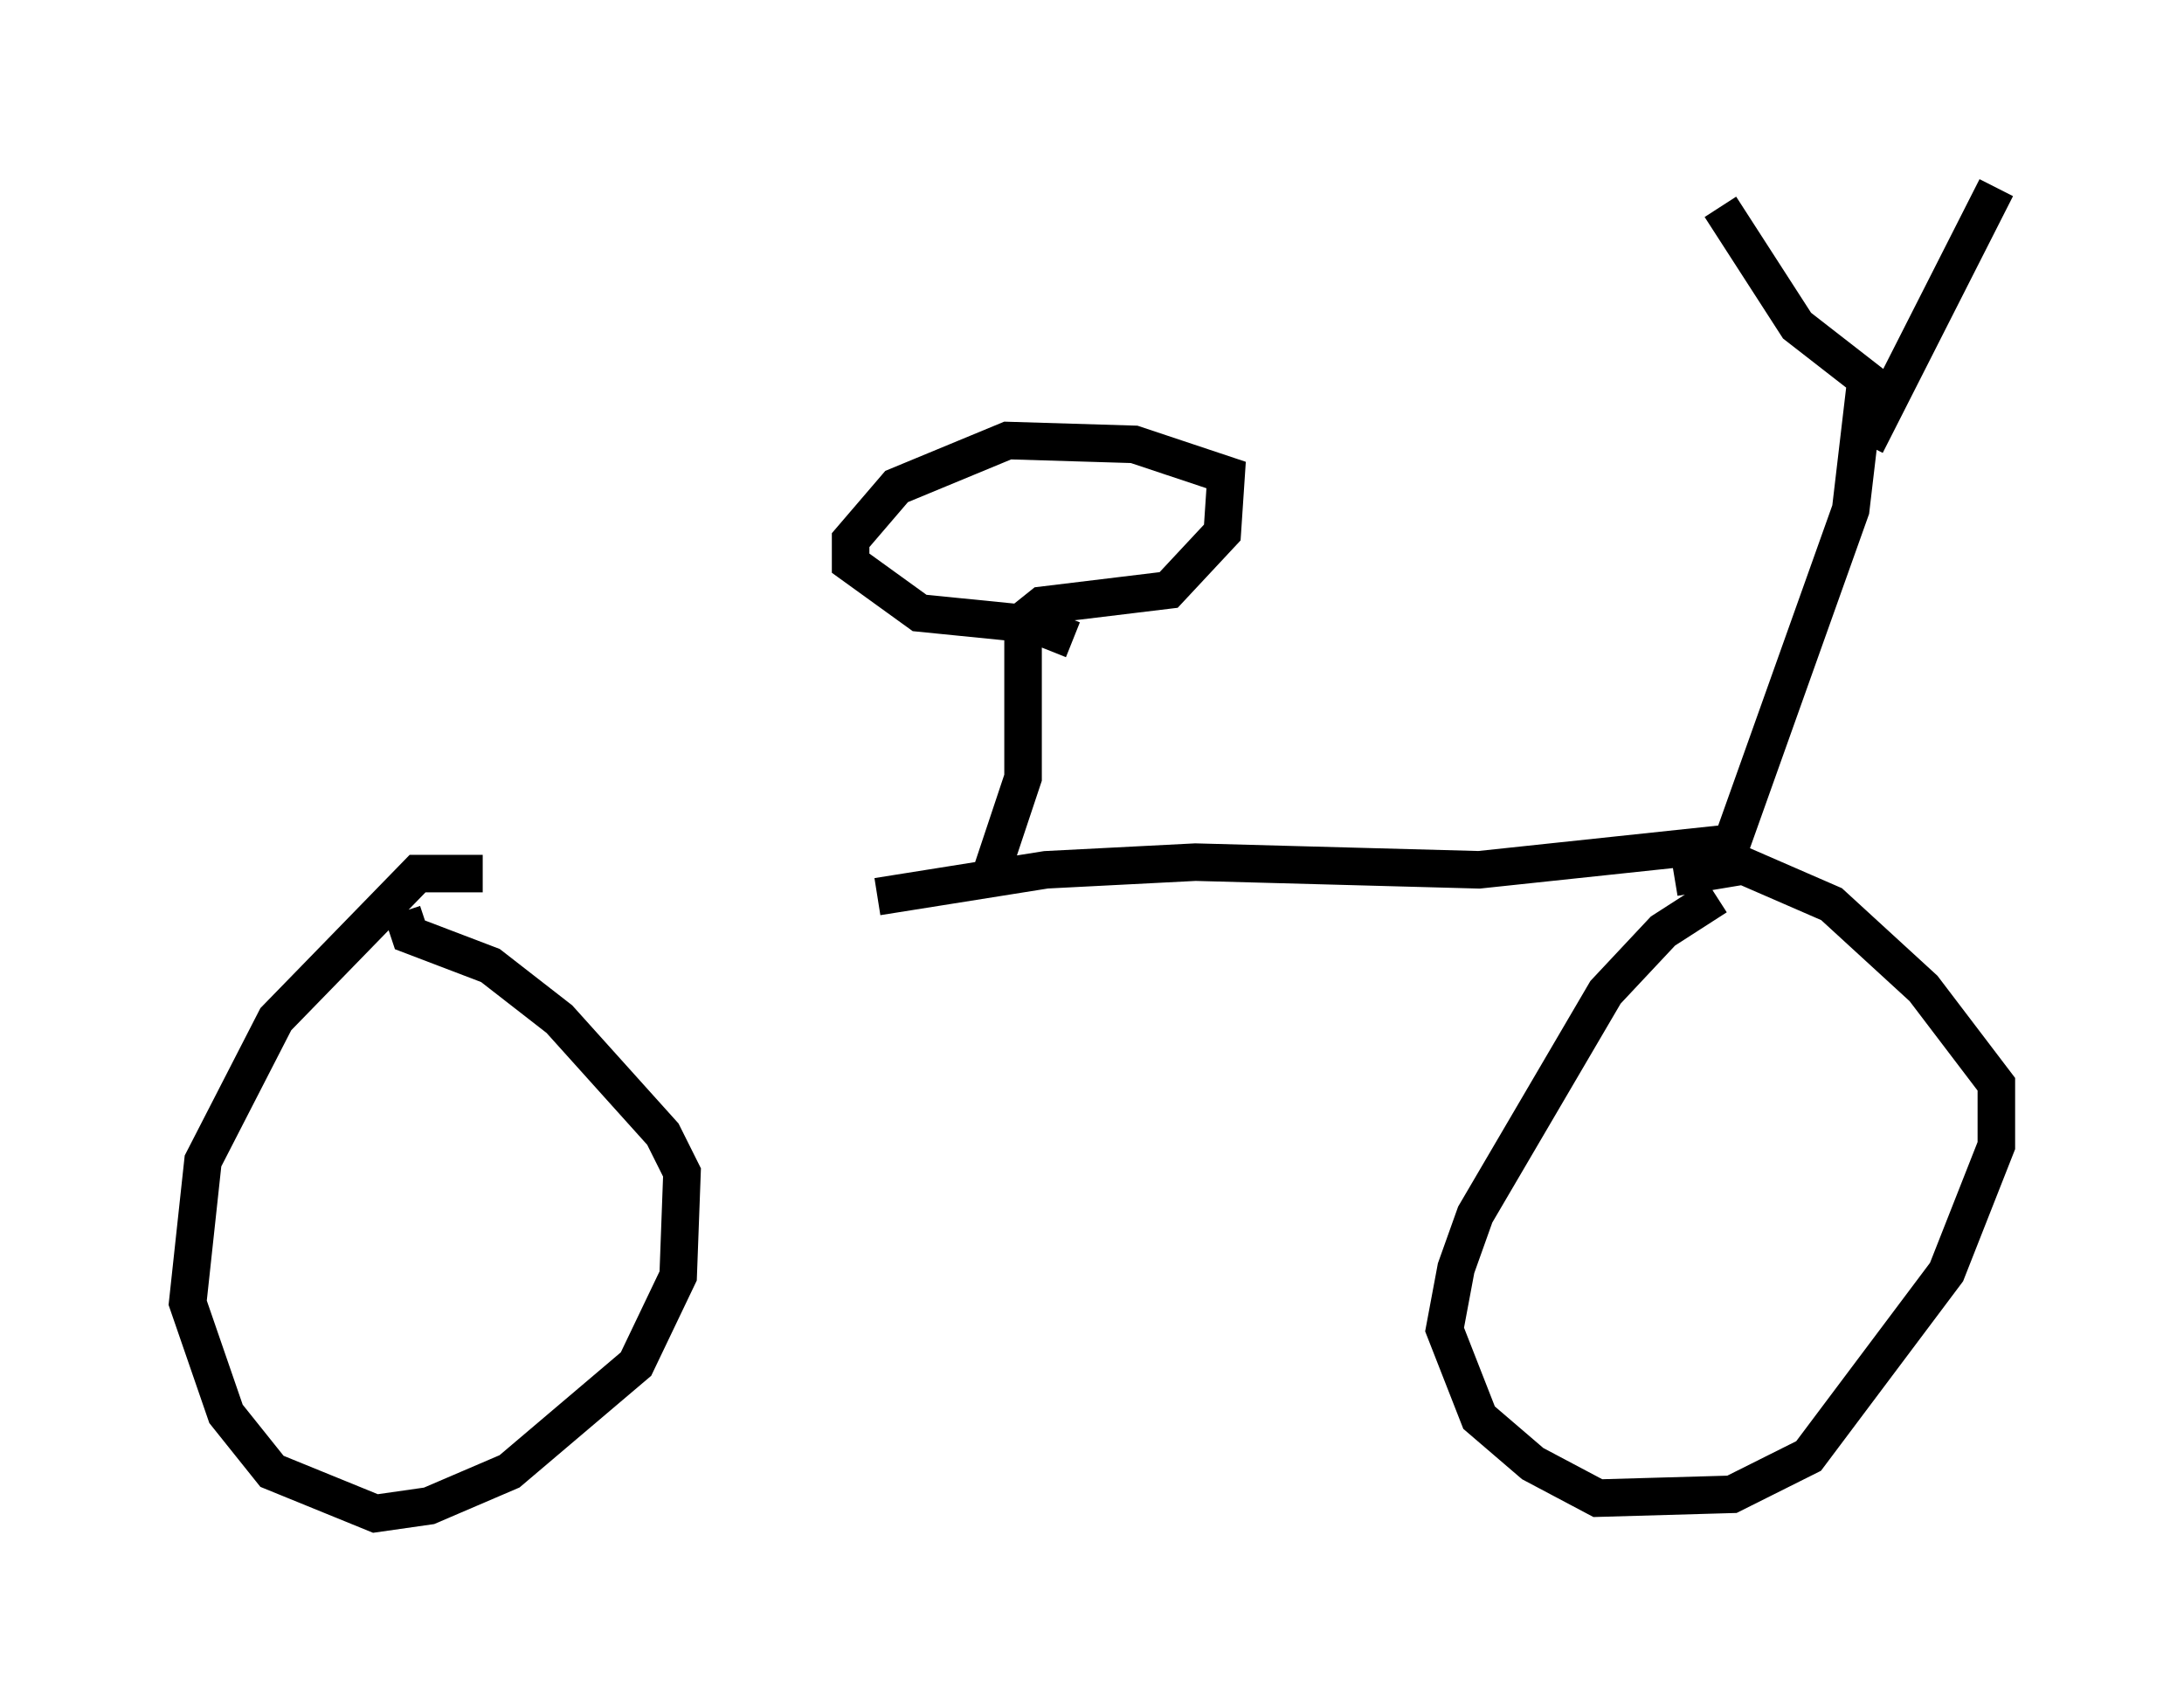 <?xml version="1.0" encoding="utf-8" ?>
<svg baseProfile="full" height="45.321" version="1.1" width="58.184" xmlns="http://www.w3.org/2000/svg" xmlns:ev="http://www.w3.org/2001/xml-events" xmlns:xlink="http://www.w3.org/1999/xlink"><defs /><rect fill="white" height="45.321" width="58.184" x="0" y="0" /><path d="M11.227, 23.273 m12.148, 0.613 l4.492, -0.715 3.981, -0.204 l7.554, 0.204 6.738, -0.715 l3.165, -8.881 0.408, -3.471 l-1.838, -1.429 -2.042, -3.165 m3.879, 6.329 l3.471, -6.84 m-40.323, 18.273 l-1.735, 0.0 -3.777, 3.879 l-1.94, 3.777 -0.408, 3.777 l1.021, 2.96 1.225, 1.531 l2.756, 1.123 1.429, -0.204 l2.144, -0.919 3.369, -2.858 l1.123, -2.348 0.102, -2.756 l-0.51, -1.021 -2.756, -3.063 l-1.838, -1.429 -2.144, -0.817 l-0.204, -0.613 m35.015, -0.408 l-1.429, 0.919 -1.531, 1.633 l-3.471, 5.921 -0.51, 1.429 l-0.306, 1.633 0.919, 2.348 l1.429, 1.225 1.735, 0.919 l3.573, -0.102 2.042, -1.021 l3.675, -4.9 1.327, -3.369 l0.0, -1.633 -1.94, -2.552 l-2.45, -2.246 -2.348, -1.021 l-1.838, 0.306 m-18.273, 0.102 l0.919, -2.756 0.0, -4.185 l0.51, -0.408 3.369, -0.408 l1.429, -1.531 0.102, -1.531 l-2.45, -0.817 -3.369, -0.102 l-2.96, 1.225 -1.225, 1.429 l0.0, 0.613 1.838, 1.327 l3.063, 0.306 1.021, 0.408 " fill="none" stroke="black" stroke-width="1" /></svg>